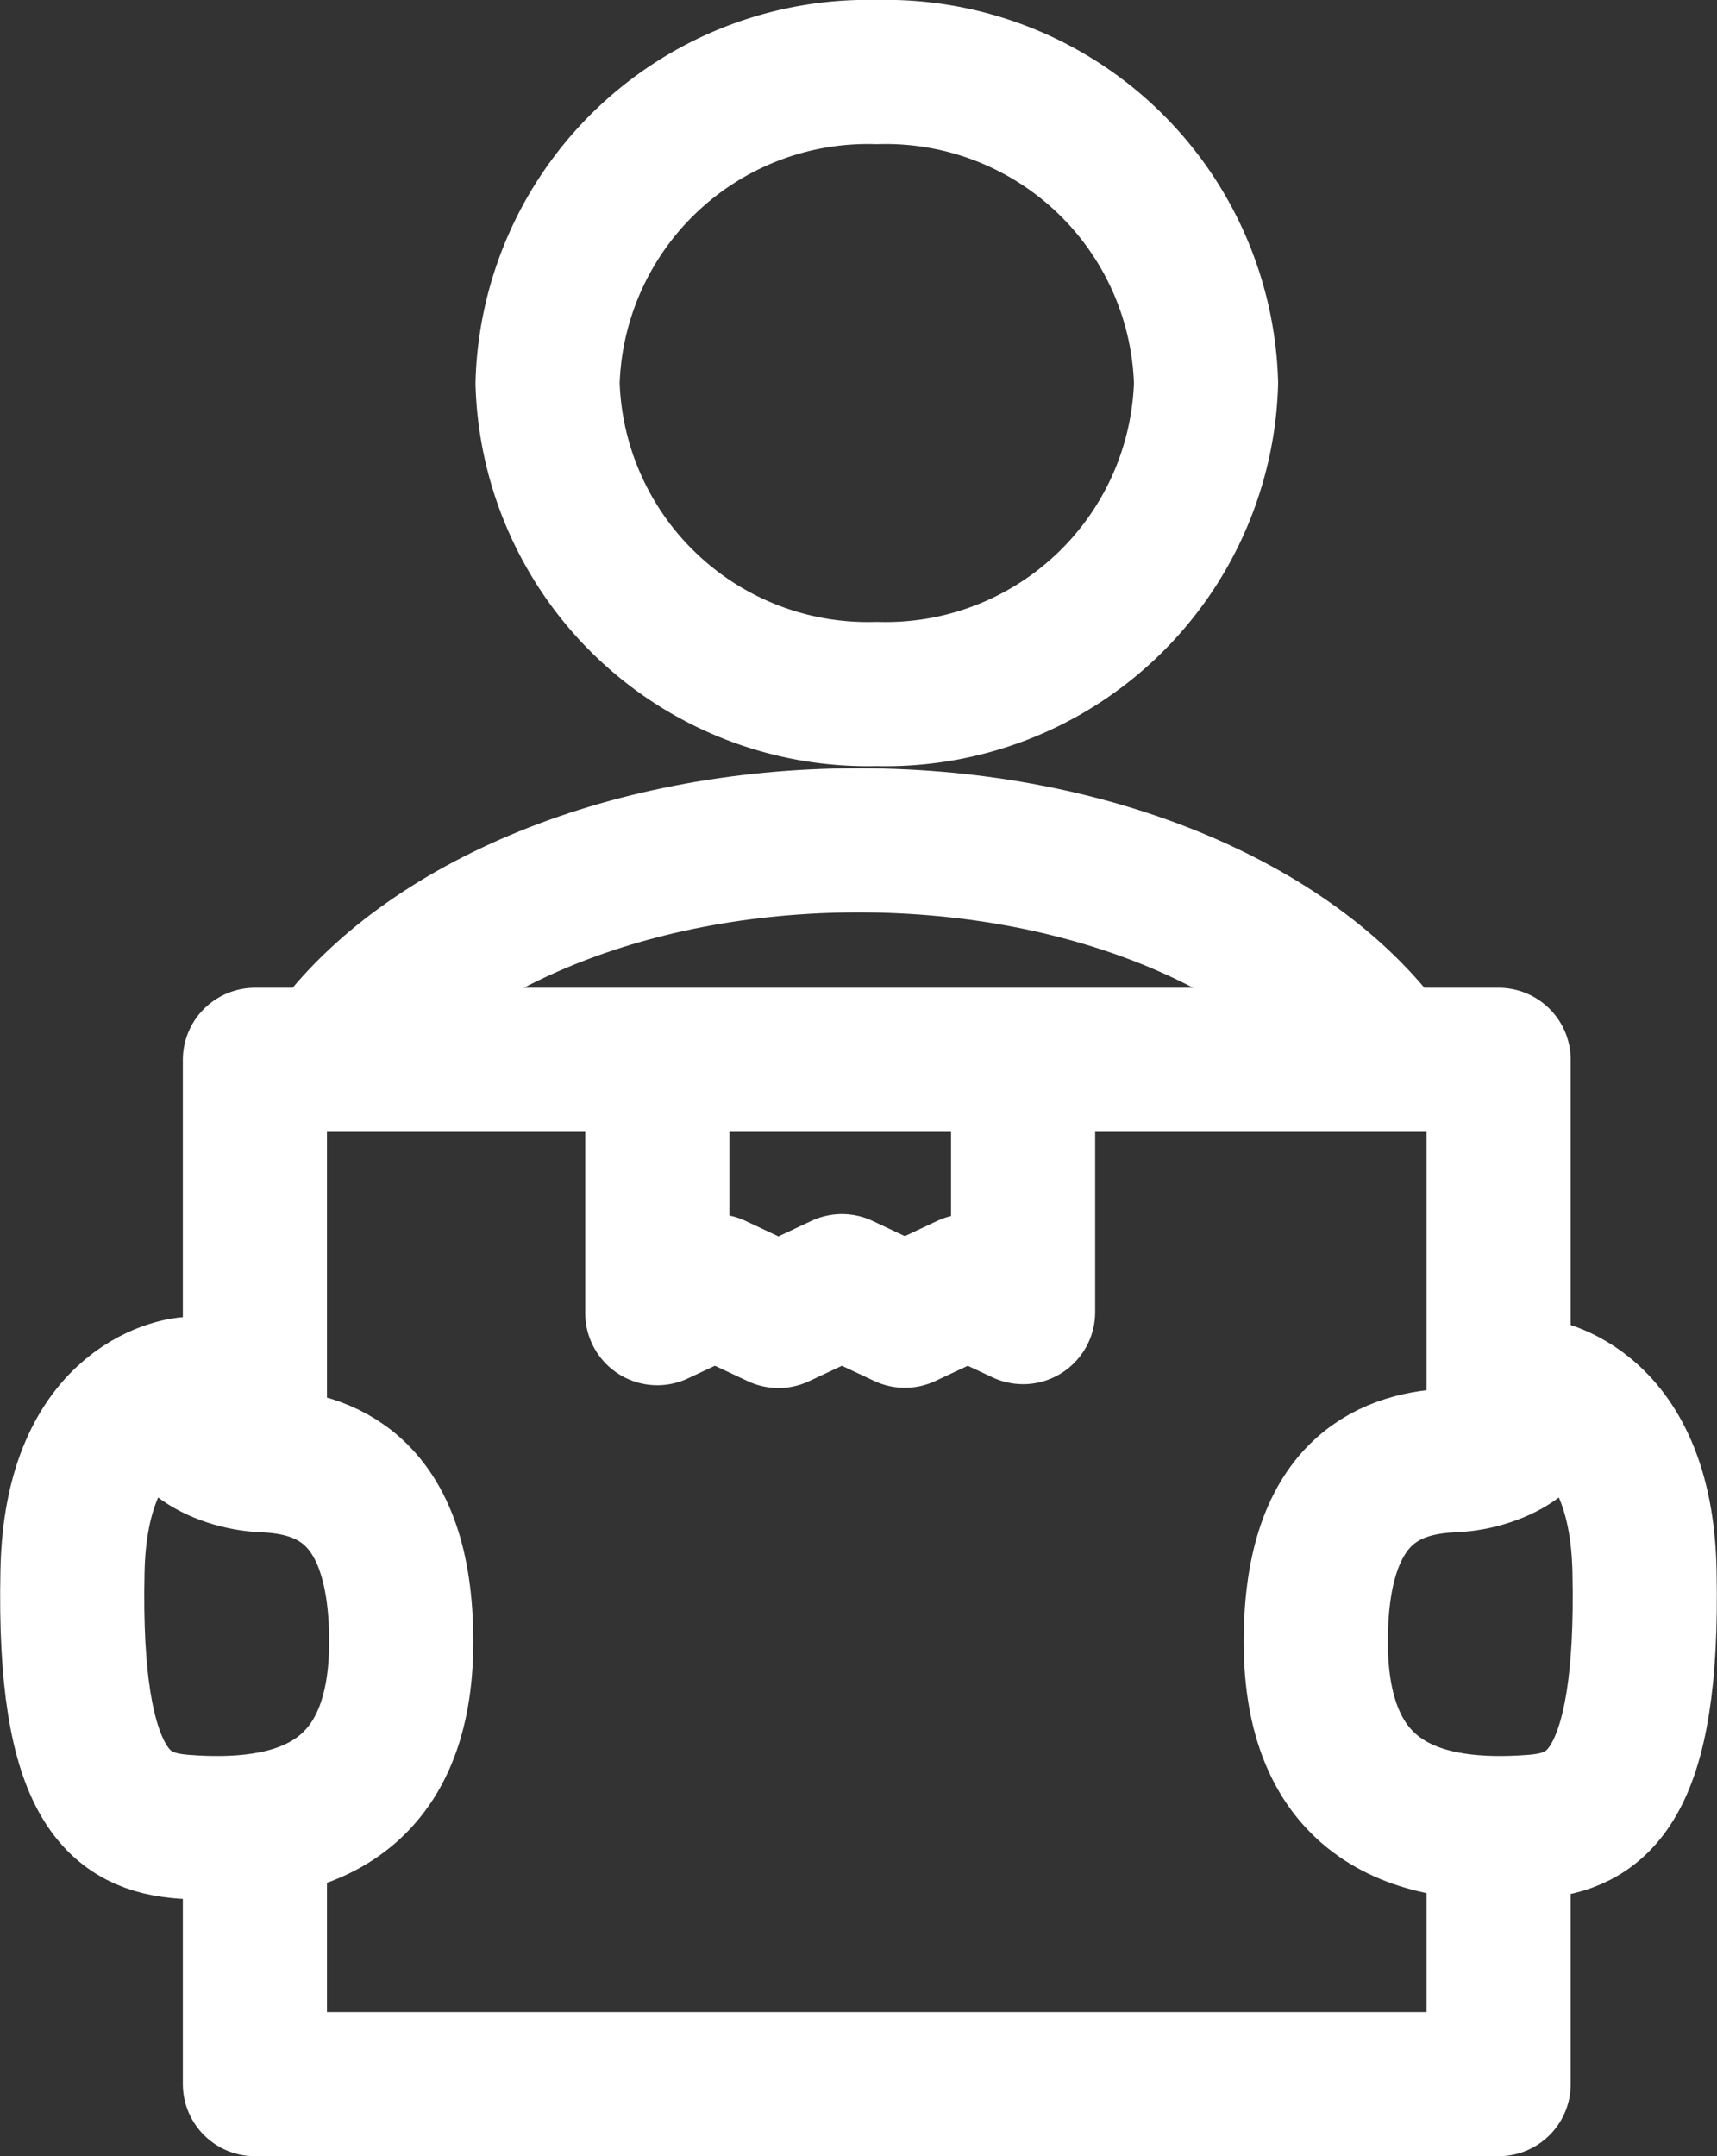 <svg xmlns="http://www.w3.org/2000/svg" width="35.741" height="44.881" viewBox="0 0 35.741 44.881">
  <rect x="0" y="0" width="35.741" height="44.881" fill="#333333" stroke="none"/>
  <g id="Group_15" data-name="Group 15" transform="translate(1.118 1.5)">
    <path id="Stroke_1" data-name="Stroke 1" d="M22.083,4.569C20.222,1.879,15.979,0,11.042,0S1.861,1.879,0,4.569" transform="translate(5.711 15.991)" fill="none" stroke="#fff" stroke-linejoin="round" stroke-miterlimit="10" stroke-width="3"/>
    <path id="Stroke_3" data-name="Stroke 3" d="M6.853,12.945a6.67,6.67,0,0,0,6.854-6.471A6.67,6.67,0,0,0,6.853,0,6.67,6.67,0,0,0,0,6.474,6.669,6.669,0,0,0,6.853,12.945Z" transform="translate(10.28)" fill="none" stroke="#fff" stroke-linejoin="round" stroke-miterlimit="10" stroke-width="3"/>
    <path id="Stroke_5" data-name="Stroke 5" d="M25.89,0V5.33H0V0" transform="translate(4.188 36.55)" fill="none" stroke="#fff" stroke-linejoin="round" stroke-miterlimit="10" stroke-width="3"/>
    <path id="Stroke_7" data-name="Stroke 7" d="M0,7.615V0H25.89V7.489" transform="translate(4.188 20.56)" fill="none" stroke="#fff" stroke-linejoin="round" stroke-miterlimit="10" stroke-width="3"/>
    <path id="Stroke_9" data-name="Stroke 9" d="M2.313,9.109c2.284.178,4.548-.386,4.54-3.873C6.844,2,5.2,1.533,3.994,1.482,3.045,1.442,1.934.832,2.41,0c0,0-2.332.153-2.4,3.8C-.087,8.351,1.041,9.01,2.313,9.109Z" transform="translate(0.381 27.413)" fill="none" stroke="#fff" stroke-linejoin="round" stroke-miterlimit="10" stroke-width="3"/>
    <path id="Stroke_11" data-name="Stroke 11" d="M4.54,9.109C2.255,9.287-.009,8.722,0,5.236.009,2,1.649,1.533,2.86,1.482,3.809,1.442,4.919.832,4.443,0c0,0,2.332.153,2.4,3.8C6.941,8.351,5.812,9.01,4.54,9.109Z" transform="translate(26.271 27.413)" fill="none" stroke="#fff" stroke-linejoin="round" stroke-miterlimit="10" stroke-width="3"/>
    <path id="Stroke_13" data-name="Stroke 13" d="M7.615,0V5.251L6.463,4.711l-1.31.615L3.844,4.711l-1.322.62L1.2,4.711,0,5.273V0" transform="translate(12.564 20.56)" fill="none" stroke="#fff" stroke-linejoin="round" stroke-miterlimit="10" stroke-width="3"/>
  </g>
</svg>
